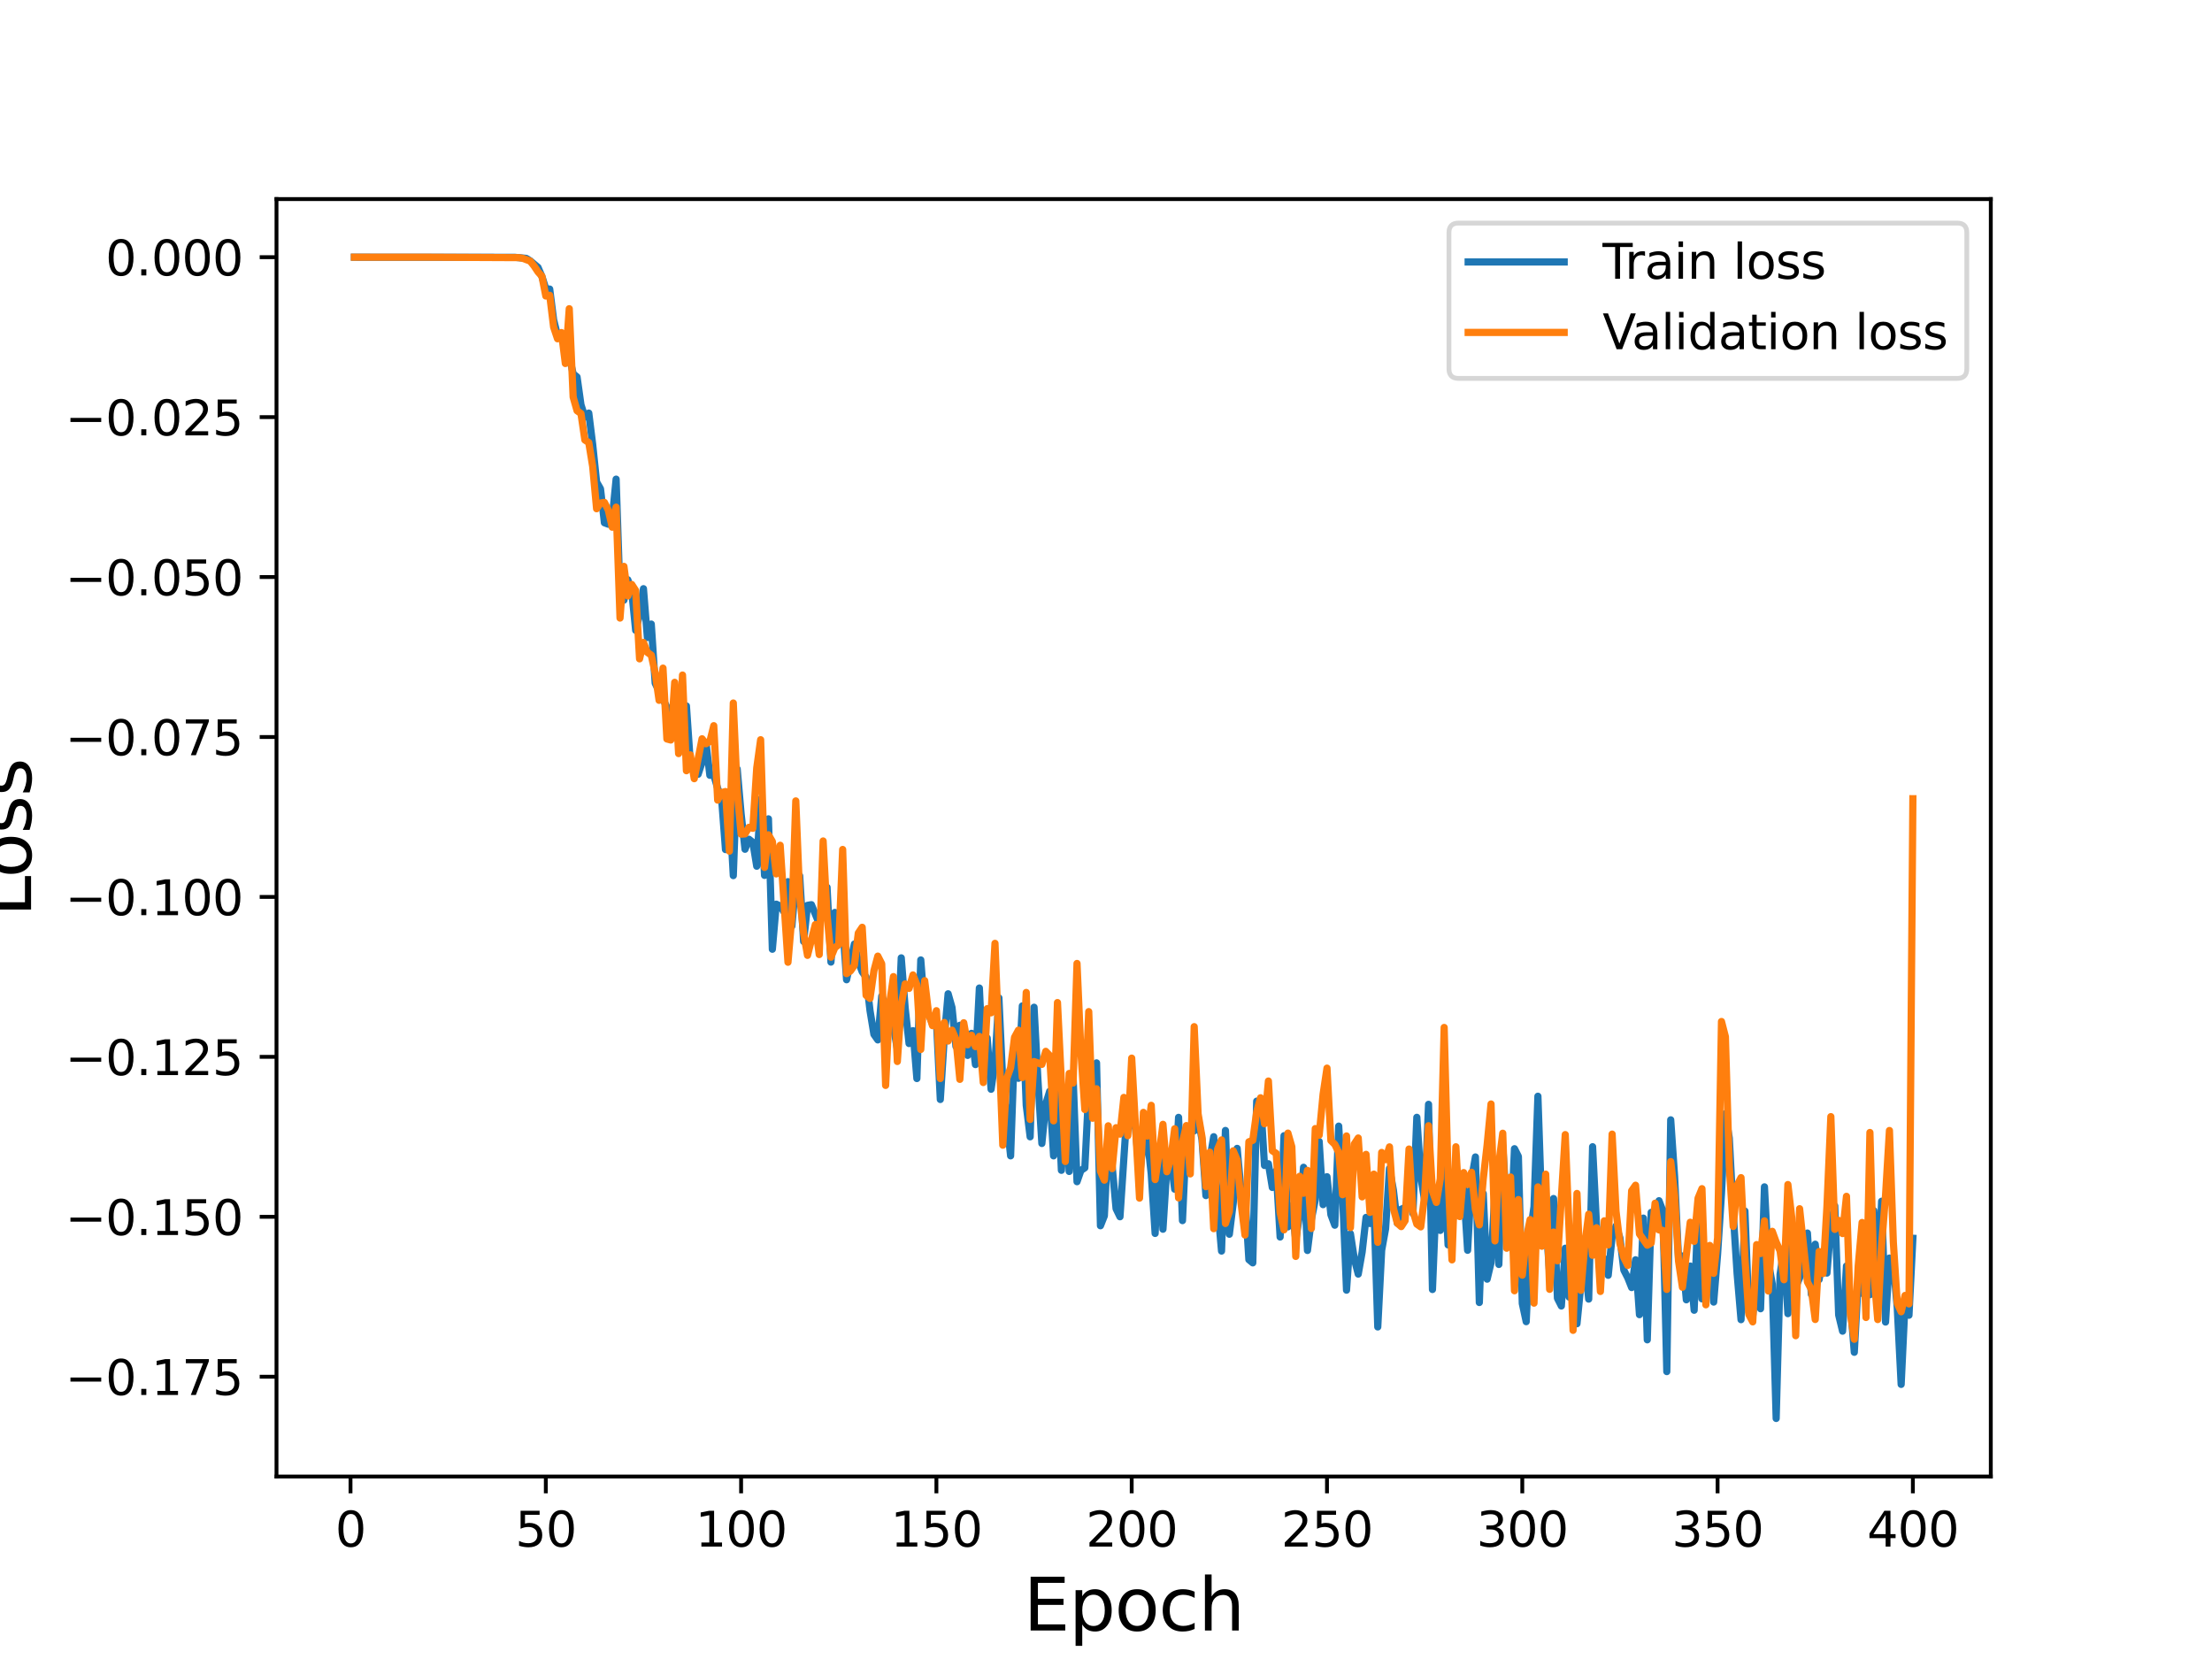 <?xml version="1.0" encoding="utf-8" standalone="no"?>
<!DOCTYPE svg PUBLIC "-//W3C//DTD SVG 1.1//EN"
  "http://www.w3.org/Graphics/SVG/1.1/DTD/svg11.dtd">
<svg height="345.6pt" version="1.1" viewBox="0 0 460.8 345.6" width="460.8pt" xmlns="http://www.w3.org/2000/svg" xmlns:xlink="http://www.w3.org/1999/xlink">
 <defs>
  <style type="text/css">*{stroke-linecap:butt;stroke-linejoin:round;}</style>
 </defs>
 <g id="figure_1">
  <g id="patch_1">
   <path d="M 0 345.6 
L 460.8 345.6 
L 460.8 0 
L 0 0 
z
" style="fill:#ffffff;"/>
  </g>
  <g id="axes_1">
   <g id="patch_2">
    <path d="M 57.6 307.584 
L 414.72 307.584 
L 414.72 41.472 
L 57.6 41.472 
z
" style="fill:#ffffff;"/>
   </g>
   <g id="matplotlib.axis_1">
    <g id="xtick_1">
     <g id="line2d_1">
      <defs>
       <path d="M 0 0 
L 0 3.5 
" id="mfd7ba1b0ce" style="stroke:#000000;stroke-width:0.8;"/>
      </defs>
      <g>
       <use style="stroke:#000000;stroke-width:0.8;" x="73.019" xlink:href="#mfd7ba1b0ce" y="307.584"/>
      </g>
     </g>
     <g id="text_1">
      <!-- 0 -->
      <g transform="translate(69.838 322.182)scale(0.1 -0.1)">
       <defs>
        <path d="M 2034 4250 
Q 1547 4250 1301 3770 
Q 1056 3291 1056 2328 
Q 1056 1369 1301 889 
Q 1547 409 2034 409 
Q 2525 409 2770 889 
Q 3016 1369 3016 2328 
Q 3016 3291 2770 3770 
Q 2525 4250 2034 4250 
z
M 2034 4750 
Q 2819 4750 3233 4129 
Q 3647 3509 3647 2328 
Q 3647 1150 3233 529 
Q 2819 -91 2034 -91 
Q 1250 -91 836 529 
Q 422 1150 422 2328 
Q 422 3509 836 4129 
Q 1250 4750 2034 4750 
z
" id="DejaVuSans-30" transform="scale(0.016)"/>
       </defs>
       <use xlink:href="#DejaVuSans-30"/>
      </g>
     </g>
    </g>
    <g id="xtick_2">
     <g id="line2d_2">
      <g>
       <use style="stroke:#000000;stroke-width:0.8;" x="113.703" xlink:href="#mfd7ba1b0ce" y="307.584"/>
      </g>
     </g>
     <g id="text_2">
      <!-- 50 -->
      <g transform="translate(107.34 322.182)scale(0.1 -0.1)">
       <defs>
        <path d="M 691 4666 
L 3169 4666 
L 3169 4134 
L 1269 4134 
L 1269 2991 
Q 1406 3038 1543 3061 
Q 1681 3084 1819 3084 
Q 2600 3084 3056 2656 
Q 3513 2228 3513 1497 
Q 3513 744 3044 326 
Q 2575 -91 1722 -91 
Q 1428 -91 1123 -41 
Q 819 9 494 109 
L 494 744 
Q 775 591 1075 516 
Q 1375 441 1709 441 
Q 2250 441 2565 725 
Q 2881 1009 2881 1497 
Q 2881 1984 2565 2268 
Q 2250 2553 1709 2553 
Q 1456 2553 1204 2497 
Q 953 2441 691 2322 
L 691 4666 
z
" id="DejaVuSans-35" transform="scale(0.016)"/>
       </defs>
       <use xlink:href="#DejaVuSans-35"/>
       <use x="63.623" xlink:href="#DejaVuSans-30"/>
      </g>
     </g>
    </g>
    <g id="xtick_3">
     <g id="line2d_3">
      <g>
       <use style="stroke:#000000;stroke-width:0.8;" x="154.386" xlink:href="#mfd7ba1b0ce" y="307.584"/>
      </g>
     </g>
     <g id="text_3">
      <!-- 100 -->
      <g transform="translate(144.842 322.182)scale(0.1 -0.1)">
       <defs>
        <path d="M 794 531 
L 1825 531 
L 1825 4091 
L 703 3866 
L 703 4441 
L 1819 4666 
L 2450 4666 
L 2450 531 
L 3481 531 
L 3481 0 
L 794 0 
L 794 531 
z
" id="DejaVuSans-31" transform="scale(0.016)"/>
       </defs>
       <use xlink:href="#DejaVuSans-31"/>
       <use x="63.623" xlink:href="#DejaVuSans-30"/>
       <use x="127.246" xlink:href="#DejaVuSans-30"/>
      </g>
     </g>
    </g>
    <g id="xtick_4">
     <g id="line2d_4">
      <g>
       <use style="stroke:#000000;stroke-width:0.8;" x="195.07" xlink:href="#mfd7ba1b0ce" y="307.584"/>
      </g>
     </g>
     <g id="text_4">
      <!-- 150 -->
      <g transform="translate(185.526 322.182)scale(0.1 -0.1)">
       <use xlink:href="#DejaVuSans-31"/>
       <use x="63.623" xlink:href="#DejaVuSans-35"/>
       <use x="127.246" xlink:href="#DejaVuSans-30"/>
      </g>
     </g>
    </g>
    <g id="xtick_5">
     <g id="line2d_5">
      <g>
       <use style="stroke:#000000;stroke-width:0.8;" x="235.753" xlink:href="#mfd7ba1b0ce" y="307.584"/>
      </g>
     </g>
     <g id="text_5">
      <!-- 200 -->
      <g transform="translate(226.209 322.182)scale(0.1 -0.1)">
       <defs>
        <path d="M 1228 531 
L 3431 531 
L 3431 0 
L 469 0 
L 469 531 
Q 828 903 1448 1529 
Q 2069 2156 2228 2338 
Q 2531 2678 2651 2914 
Q 2772 3150 2772 3378 
Q 2772 3750 2511 3984 
Q 2250 4219 1831 4219 
Q 1534 4219 1204 4116 
Q 875 4013 500 3803 
L 500 4441 
Q 881 4594 1212 4672 
Q 1544 4750 1819 4750 
Q 2544 4750 2975 4387 
Q 3406 4025 3406 3419 
Q 3406 3131 3298 2873 
Q 3191 2616 2906 2266 
Q 2828 2175 2409 1742 
Q 1991 1309 1228 531 
z
" id="DejaVuSans-32" transform="scale(0.016)"/>
       </defs>
       <use xlink:href="#DejaVuSans-32"/>
       <use x="63.623" xlink:href="#DejaVuSans-30"/>
       <use x="127.246" xlink:href="#DejaVuSans-30"/>
      </g>
     </g>
    </g>
    <g id="xtick_6">
     <g id="line2d_6">
      <g>
       <use style="stroke:#000000;stroke-width:0.8;" x="276.437" xlink:href="#mfd7ba1b0ce" y="307.584"/>
      </g>
     </g>
     <g id="text_6">
      <!-- 250 -->
      <g transform="translate(266.893 322.182)scale(0.1 -0.1)">
       <use xlink:href="#DejaVuSans-32"/>
       <use x="63.623" xlink:href="#DejaVuSans-35"/>
       <use x="127.246" xlink:href="#DejaVuSans-30"/>
      </g>
     </g>
    </g>
    <g id="xtick_7">
     <g id="line2d_7">
      <g>
       <use style="stroke:#000000;stroke-width:0.8;" x="317.12" xlink:href="#mfd7ba1b0ce" y="307.584"/>
      </g>
     </g>
     <g id="text_7">
      <!-- 300 -->
      <g transform="translate(307.576 322.182)scale(0.1 -0.1)">
       <defs>
        <path d="M 2597 2516 
Q 3050 2419 3304 2112 
Q 3559 1806 3559 1356 
Q 3559 666 3084 287 
Q 2609 -91 1734 -91 
Q 1441 -91 1130 -33 
Q 819 25 488 141 
L 488 750 
Q 750 597 1062 519 
Q 1375 441 1716 441 
Q 2309 441 2620 675 
Q 2931 909 2931 1356 
Q 2931 1769 2642 2001 
Q 2353 2234 1838 2234 
L 1294 2234 
L 1294 2753 
L 1863 2753 
Q 2328 2753 2575 2939 
Q 2822 3125 2822 3475 
Q 2822 3834 2567 4026 
Q 2313 4219 1838 4219 
Q 1578 4219 1281 4162 
Q 984 4106 628 3988 
L 628 4550 
Q 988 4650 1302 4700 
Q 1616 4750 1894 4750 
Q 2613 4750 3031 4423 
Q 3450 4097 3450 3541 
Q 3450 3153 3228 2886 
Q 3006 2619 2597 2516 
z
" id="DejaVuSans-33" transform="scale(0.016)"/>
       </defs>
       <use xlink:href="#DejaVuSans-33"/>
       <use x="63.623" xlink:href="#DejaVuSans-30"/>
       <use x="127.246" xlink:href="#DejaVuSans-30"/>
      </g>
     </g>
    </g>
    <g id="xtick_8">
     <g id="line2d_8">
      <g>
       <use style="stroke:#000000;stroke-width:0.8;" x="357.804" xlink:href="#mfd7ba1b0ce" y="307.584"/>
      </g>
     </g>
     <g id="text_8">
      <!-- 350 -->
      <g transform="translate(348.26 322.182)scale(0.1 -0.1)">
       <use xlink:href="#DejaVuSans-33"/>
       <use x="63.623" xlink:href="#DejaVuSans-35"/>
       <use x="127.246" xlink:href="#DejaVuSans-30"/>
      </g>
     </g>
    </g>
    <g id="xtick_9">
     <g id="line2d_9">
      <g>
       <use style="stroke:#000000;stroke-width:0.8;" x="398.487" xlink:href="#mfd7ba1b0ce" y="307.584"/>
      </g>
     </g>
     <g id="text_9">
      <!-- 400 -->
      <g transform="translate(388.944 322.182)scale(0.1 -0.1)">
       <defs>
        <path d="M 2419 4116 
L 825 1625 
L 2419 1625 
L 2419 4116 
z
M 2253 4666 
L 3047 4666 
L 3047 1625 
L 3713 1625 
L 3713 1100 
L 3047 1100 
L 3047 0 
L 2419 0 
L 2419 1100 
L 313 1100 
L 313 1709 
L 2253 4666 
z
" id="DejaVuSans-34" transform="scale(0.016)"/>
       </defs>
       <use xlink:href="#DejaVuSans-34"/>
       <use x="63.623" xlink:href="#DejaVuSans-30"/>
       <use x="127.246" xlink:href="#DejaVuSans-30"/>
      </g>
     </g>
    </g>
    <g id="text_10">
     <!-- Epoch -->
     <g transform="translate(213.194 339.66)scale(0.15 -0.15)">
      <defs>
       <path d="M 628 4666 
L 3578 4666 
L 3578 4134 
L 1259 4134 
L 1259 2753 
L 3481 2753 
L 3481 2222 
L 1259 2222 
L 1259 531 
L 3634 531 
L 3634 0 
L 628 0 
L 628 4666 
z
" id="DejaVuSans-45" transform="scale(0.016)"/>
       <path d="M 1159 525 
L 1159 -1331 
L 581 -1331 
L 581 3500 
L 1159 3500 
L 1159 2969 
Q 1341 3281 1617 3432 
Q 1894 3584 2278 3584 
Q 2916 3584 3314 3078 
Q 3713 2572 3713 1747 
Q 3713 922 3314 415 
Q 2916 -91 2278 -91 
Q 1894 -91 1617 61 
Q 1341 213 1159 525 
z
M 3116 1747 
Q 3116 2381 2855 2742 
Q 2594 3103 2138 3103 
Q 1681 3103 1420 2742 
Q 1159 2381 1159 1747 
Q 1159 1113 1420 752 
Q 1681 391 2138 391 
Q 2594 391 2855 752 
Q 3116 1113 3116 1747 
z
" id="DejaVuSans-70" transform="scale(0.016)"/>
       <path d="M 1959 3097 
Q 1497 3097 1228 2736 
Q 959 2375 959 1747 
Q 959 1119 1226 758 
Q 1494 397 1959 397 
Q 2419 397 2687 759 
Q 2956 1122 2956 1747 
Q 2956 2369 2687 2733 
Q 2419 3097 1959 3097 
z
M 1959 3584 
Q 2709 3584 3137 3096 
Q 3566 2609 3566 1747 
Q 3566 888 3137 398 
Q 2709 -91 1959 -91 
Q 1206 -91 779 398 
Q 353 888 353 1747 
Q 353 2609 779 3096 
Q 1206 3584 1959 3584 
z
" id="DejaVuSans-6f" transform="scale(0.016)"/>
       <path d="M 3122 3366 
L 3122 2828 
Q 2878 2963 2633 3030 
Q 2388 3097 2138 3097 
Q 1578 3097 1268 2742 
Q 959 2388 959 1747 
Q 959 1106 1268 751 
Q 1578 397 2138 397 
Q 2388 397 2633 464 
Q 2878 531 3122 666 
L 3122 134 
Q 2881 22 2623 -34 
Q 2366 -91 2075 -91 
Q 1284 -91 818 406 
Q 353 903 353 1747 
Q 353 2603 823 3093 
Q 1294 3584 2113 3584 
Q 2378 3584 2631 3529 
Q 2884 3475 3122 3366 
z
" id="DejaVuSans-63" transform="scale(0.016)"/>
       <path d="M 3513 2113 
L 3513 0 
L 2938 0 
L 2938 2094 
Q 2938 2591 2744 2837 
Q 2550 3084 2163 3084 
Q 1697 3084 1428 2787 
Q 1159 2491 1159 1978 
L 1159 0 
L 581 0 
L 581 4863 
L 1159 4863 
L 1159 2956 
Q 1366 3272 1645 3428 
Q 1925 3584 2291 3584 
Q 2894 3584 3203 3211 
Q 3513 2838 3513 2113 
z
" id="DejaVuSans-68" transform="scale(0.016)"/>
      </defs>
      <use xlink:href="#DejaVuSans-45"/>
      <use x="63.184" xlink:href="#DejaVuSans-70"/>
      <use x="126.66" xlink:href="#DejaVuSans-6f"/>
      <use x="187.842" xlink:href="#DejaVuSans-63"/>
      <use x="242.822" xlink:href="#DejaVuSans-68"/>
     </g>
    </g>
   </g>
   <g id="matplotlib.axis_2">
    <g id="ytick_1">
     <g id="line2d_10">
      <defs>
       <path d="M 0 0 
L -3.5 0 
" id="m1f29bc93c1" style="stroke:#000000;stroke-width:0.8;"/>
      </defs>
      <g>
       <use style="stroke:#000000;stroke-width:0.8;" x="57.6" xlink:href="#m1f29bc93c1" y="286.798"/>
      </g>
     </g>
     <g id="text_11">
      <!-- −0.175 -->
      <g transform="translate(13.592 290.597)scale(0.1 -0.1)">
       <defs>
        <path d="M 678 2272 
L 4684 2272 
L 4684 1741 
L 678 1741 
L 678 2272 
z
" id="DejaVuSans-2212" transform="scale(0.016)"/>
        <path d="M 684 794 
L 1344 794 
L 1344 0 
L 684 0 
L 684 794 
z
" id="DejaVuSans-2e" transform="scale(0.016)"/>
        <path d="M 525 4666 
L 3525 4666 
L 3525 4397 
L 1831 0 
L 1172 0 
L 2766 4134 
L 525 4134 
L 525 4666 
z
" id="DejaVuSans-37" transform="scale(0.016)"/>
       </defs>
       <use xlink:href="#DejaVuSans-2212"/>
       <use x="83.789" xlink:href="#DejaVuSans-30"/>
       <use x="147.412" xlink:href="#DejaVuSans-2e"/>
       <use x="179.199" xlink:href="#DejaVuSans-31"/>
       <use x="242.822" xlink:href="#DejaVuSans-37"/>
       <use x="306.445" xlink:href="#DejaVuSans-35"/>
      </g>
     </g>
    </g>
    <g id="ytick_2">
     <g id="line2d_11">
      <g>
       <use style="stroke:#000000;stroke-width:0.8;" x="57.6" xlink:href="#m1f29bc93c1" y="253.481"/>
      </g>
     </g>
     <g id="text_12">
      <!-- −0.150 -->
      <g transform="translate(13.592 257.28)scale(0.1 -0.1)">
       <use xlink:href="#DejaVuSans-2212"/>
       <use x="83.789" xlink:href="#DejaVuSans-30"/>
       <use x="147.412" xlink:href="#DejaVuSans-2e"/>
       <use x="179.199" xlink:href="#DejaVuSans-31"/>
       <use x="242.822" xlink:href="#DejaVuSans-35"/>
       <use x="306.445" xlink:href="#DejaVuSans-30"/>
      </g>
     </g>
    </g>
    <g id="ytick_3">
     <g id="line2d_12">
      <g>
       <use style="stroke:#000000;stroke-width:0.8;" x="57.6" xlink:href="#m1f29bc93c1" y="220.163"/>
      </g>
     </g>
     <g id="text_13">
      <!-- −0.125 -->
      <g transform="translate(13.592 223.963)scale(0.1 -0.1)">
       <use xlink:href="#DejaVuSans-2212"/>
       <use x="83.789" xlink:href="#DejaVuSans-30"/>
       <use x="147.412" xlink:href="#DejaVuSans-2e"/>
       <use x="179.199" xlink:href="#DejaVuSans-31"/>
       <use x="242.822" xlink:href="#DejaVuSans-32"/>
       <use x="306.445" xlink:href="#DejaVuSans-35"/>
      </g>
     </g>
    </g>
    <g id="ytick_4">
     <g id="line2d_13">
      <g>
       <use style="stroke:#000000;stroke-width:0.8;" x="57.6" xlink:href="#m1f29bc93c1" y="186.846"/>
      </g>
     </g>
     <g id="text_14">
      <!-- −0.100 -->
      <g transform="translate(13.592 190.645)scale(0.1 -0.1)">
       <use xlink:href="#DejaVuSans-2212"/>
       <use x="83.789" xlink:href="#DejaVuSans-30"/>
       <use x="147.412" xlink:href="#DejaVuSans-2e"/>
       <use x="179.199" xlink:href="#DejaVuSans-31"/>
       <use x="242.822" xlink:href="#DejaVuSans-30"/>
       <use x="306.445" xlink:href="#DejaVuSans-30"/>
      </g>
     </g>
    </g>
    <g id="ytick_5">
     <g id="line2d_14">
      <g>
       <use style="stroke:#000000;stroke-width:0.8;" x="57.6" xlink:href="#m1f29bc93c1" y="153.529"/>
      </g>
     </g>
     <g id="text_15">
      <!-- −0.075 -->
      <g transform="translate(13.592 157.328)scale(0.1 -0.1)">
       <use xlink:href="#DejaVuSans-2212"/>
       <use x="83.789" xlink:href="#DejaVuSans-30"/>
       <use x="147.412" xlink:href="#DejaVuSans-2e"/>
       <use x="179.199" xlink:href="#DejaVuSans-30"/>
       <use x="242.822" xlink:href="#DejaVuSans-37"/>
       <use x="306.445" xlink:href="#DejaVuSans-35"/>
      </g>
     </g>
    </g>
    <g id="ytick_6">
     <g id="line2d_15">
      <g>
       <use style="stroke:#000000;stroke-width:0.8;" x="57.6" xlink:href="#m1f29bc93c1" y="120.211"/>
      </g>
     </g>
     <g id="text_16">
      <!-- −0.050 -->
      <g transform="translate(13.592 124.01)scale(0.1 -0.1)">
       <use xlink:href="#DejaVuSans-2212"/>
       <use x="83.789" xlink:href="#DejaVuSans-30"/>
       <use x="147.412" xlink:href="#DejaVuSans-2e"/>
       <use x="179.199" xlink:href="#DejaVuSans-30"/>
       <use x="242.822" xlink:href="#DejaVuSans-35"/>
       <use x="306.445" xlink:href="#DejaVuSans-30"/>
      </g>
     </g>
    </g>
    <g id="ytick_7">
     <g id="line2d_16">
      <g>
       <use style="stroke:#000000;stroke-width:0.8;" x="57.6" xlink:href="#m1f29bc93c1" y="86.894"/>
      </g>
     </g>
     <g id="text_17">
      <!-- −0.025 -->
      <g transform="translate(13.592 90.693)scale(0.1 -0.1)">
       <use xlink:href="#DejaVuSans-2212"/>
       <use x="83.789" xlink:href="#DejaVuSans-30"/>
       <use x="147.412" xlink:href="#DejaVuSans-2e"/>
       <use x="179.199" xlink:href="#DejaVuSans-30"/>
       <use x="242.822" xlink:href="#DejaVuSans-32"/>
       <use x="306.445" xlink:href="#DejaVuSans-35"/>
      </g>
     </g>
    </g>
    <g id="ytick_8">
     <g id="line2d_17">
      <g>
       <use style="stroke:#000000;stroke-width:0.8;" x="57.6" xlink:href="#m1f29bc93c1" y="53.576"/>
      </g>
     </g>
     <g id="text_18">
      <!-- 0.000 -->
      <g transform="translate(21.972 57.375)scale(0.1 -0.1)">
       <use xlink:href="#DejaVuSans-30"/>
       <use x="63.623" xlink:href="#DejaVuSans-2e"/>
       <use x="95.41" xlink:href="#DejaVuSans-30"/>
       <use x="159.033" xlink:href="#DejaVuSans-30"/>
       <use x="222.656" xlink:href="#DejaVuSans-30"/>
      </g>
     </g>
    </g>
    <g id="text_19">
     <!-- Loss -->
     <g transform="translate(6.473 190.979)rotate(-90)scale(0.15 -0.15)">
      <defs>
       <path d="M 628 4666 
L 1259 4666 
L 1259 531 
L 3531 531 
L 3531 0 
L 628 0 
L 628 4666 
z
" id="DejaVuSans-4c" transform="scale(0.016)"/>
       <path d="M 2834 3397 
L 2834 2853 
Q 2591 2978 2328 3040 
Q 2066 3103 1784 3103 
Q 1356 3103 1142 2972 
Q 928 2841 928 2578 
Q 928 2378 1081 2264 
Q 1234 2150 1697 2047 
L 1894 2003 
Q 2506 1872 2764 1633 
Q 3022 1394 3022 966 
Q 3022 478 2636 193 
Q 2250 -91 1575 -91 
Q 1294 -91 989 -36 
Q 684 19 347 128 
L 347 722 
Q 666 556 975 473 
Q 1284 391 1588 391 
Q 1994 391 2212 530 
Q 2431 669 2431 922 
Q 2431 1156 2273 1281 
Q 2116 1406 1581 1522 
L 1381 1569 
Q 847 1681 609 1914 
Q 372 2147 372 2553 
Q 372 3047 722 3315 
Q 1072 3584 1716 3584 
Q 2034 3584 2315 3537 
Q 2597 3491 2834 3397 
z
" id="DejaVuSans-73" transform="scale(0.016)"/>
      </defs>
      <use xlink:href="#DejaVuSans-4c"/>
      <use x="53.963" xlink:href="#DejaVuSans-6f"/>
      <use x="115.145" xlink:href="#DejaVuSans-73"/>
      <use x="167.244" xlink:href="#DejaVuSans-73"/>
     </g>
    </g>
   </g>
   <g id="line2d_18">
    <path clip-path="url(#pa34ada37b9)" d="M 73.833 53.581 
L 107.193 53.597 
L 109.634 53.828 
L 110.448 54.336 
L 112.075 55.697 
L 112.889 57.599 
L 113.703 60.172 
L 114.516 60.219 
L 115.33 66.636 
L 116.144 69.908 
L 116.957 69.49 
L 118.585 74.247 
L 119.398 77.868 
L 120.212 78.533 
L 121.026 84.317 
L 121.839 86.878 
L 122.653 86.054 
L 123.467 92.599 
L 124.28 100.41 
L 125.094 101.829 
L 125.908 108.897 
L 126.721 109.202 
L 127.535 108.107 
L 128.349 99.817 
L 129.162 123.938 
L 129.976 125.022 
L 130.79 120.777 
L 131.603 123.193 
L 132.417 131.305 
L 133.231 128.114 
L 134.044 122.636 
L 134.858 132.809 
L 135.672 130.004 
L 136.485 142.321 
L 138.926 147.338 
L 139.74 149.689 
L 140.554 150.593 
L 141.367 148.192 
L 142.181 154.205 
L 142.995 147.059 
L 143.808 158.885 
L 144.622 159.045 
L 145.436 161.291 
L 146.249 158.801 
L 147.063 154.716 
L 147.877 161.508 
L 148.69 161.456 
L 149.504 164.231 
L 150.318 166.28 
L 151.131 176.982 
L 151.945 167.831 
L 152.759 182.408 
L 153.572 160.192 
L 154.386 169.534 
L 155.2 176.918 
L 156.013 174.827 
L 156.827 175.466 
L 157.641 180.45 
L 158.454 166.482 
L 159.268 182.362 
L 160.082 170.583 
L 160.895 197.743 
L 161.709 188.357 
L 162.523 188.74 
L 163.336 189.981 
L 164.15 183.67 
L 164.964 192.931 
L 165.777 183.59 
L 166.591 182.447 
L 167.405 196.116 
L 168.219 188.602 
L 169.032 188.463 
L 170.66 192.421 
L 171.473 188.233 
L 172.287 184.846 
L 173.101 200.421 
L 173.914 190.077 
L 174.728 192.417 
L 175.542 192.455 
L 176.355 204.097 
L 177.983 196.657 
L 178.796 200.276 
L 179.61 202.442 
L 180.424 203.55 
L 181.237 210.52 
L 182.051 215.473 
L 182.865 216.632 
L 183.678 207.514 
L 184.492 209.4 
L 186.119 213.891 
L 186.933 218.552 
L 187.747 199.54 
L 188.56 209.944 
L 189.374 217.386 
L 190.188 214.709 
L 191.001 224.679 
L 191.815 199.971 
L 192.629 210.368 
L 193.442 211.245 
L 194.256 213.313 
L 195.07 212.56 
L 195.883 229.043 
L 196.697 216.297 
L 197.511 207.021 
L 198.324 209.899 
L 199.138 217.991 
L 199.952 213.584 
L 200.765 216.261 
L 201.579 219.859 
L 202.393 215.266 
L 203.206 221.772 
L 204.02 205.825 
L 204.834 223.232 
L 205.647 216.245 
L 206.461 226.914 
L 207.275 221.187 
L 208.088 207.875 
L 208.902 225.491 
L 210.529 240.784 
L 211.343 217.579 
L 212.157 224.625 
L 212.97 209.551 
L 213.784 230.245 
L 214.598 236.819 
L 215.411 209.825 
L 216.225 225.063 
L 217.039 238.203 
L 217.852 229.995 
L 218.666 227.335 
L 219.48 240.787 
L 220.293 225.561 
L 221.107 243.798 
L 221.921 228.75 
L 222.734 244.034 
L 223.548 224.338 
L 224.362 246.168 
L 225.175 243.83 
L 225.989 243.277 
L 226.803 227.103 
L 227.616 229.319 
L 228.43 221.419 
L 229.244 255.346 
L 230.057 253.287 
L 230.871 236.69 
L 231.685 242.935 
L 232.498 251.795 
L 233.312 253.473 
L 234.939 229.037 
L 235.753 232.647 
L 236.567 235.209 
L 237.381 245.121 
L 238.194 237.575 
L 239.008 237.137 
L 239.822 244.544 
L 240.635 256.947 
L 241.449 240.112 
L 242.263 256.071 
L 243.076 243.179 
L 243.89 241.492 
L 244.704 247.728 
L 245.517 232.766 
L 246.331 254.275 
L 247.145 236.237 
L 247.958 235.705 
L 248.772 235.587 
L 249.586 232.882 
L 250.399 237.399 
L 251.213 249.063 
L 252.027 241.519 
L 252.84 236.798 
L 253.654 251.389 
L 254.468 260.62 
L 255.281 235.496 
L 256.095 257.116 
L 256.909 250.583 
L 257.722 239.226 
L 258.536 248.215 
L 259.35 249.164 
L 260.163 262.406 
L 260.977 263.08 
L 261.791 229.391 
L 262.604 229.517 
L 263.418 242.788 
L 264.232 242.429 
L 265.045 247.369 
L 265.859 243.906 
L 266.673 257.693 
L 267.486 236.589 
L 268.3 255.584 
L 269.114 251.186 
L 269.927 258.348 
L 270.741 252.876 
L 271.555 243.167 
L 272.368 260.497 
L 273.182 254.013 
L 273.996 249.936 
L 274.809 237.786 
L 275.623 250.952 
L 276.437 245.132 
L 277.25 253.042 
L 278.064 255.233 
L 278.878 234.592 
L 279.691 249.092 
L 280.505 268.765 
L 281.319 257.004 
L 282.132 262.27 
L 282.946 265.417 
L 283.76 260.807 
L 284.573 253.61 
L 285.387 254.876 
L 286.201 250.996 
L 287.014 276.426 
L 287.828 260.458 
L 288.642 255.974 
L 289.455 243.414 
L 290.269 247.92 
L 291.083 254.798 
L 291.896 251.9 
L 292.71 251.575 
L 293.524 248.733 
L 294.337 252.783 
L 295.151 232.759 
L 295.965 245.061 
L 296.778 250.092 
L 297.592 230.052 
L 298.406 268.626 
L 299.219 248.437 
L 300.033 256.316 
L 300.847 243.075 
L 301.66 259.336 
L 302.474 254.594 
L 303.288 251.96 
L 304.101 251.624 
L 304.915 247.618 
L 305.729 260.456 
L 306.543 245.701 
L 307.356 241.016 
L 308.17 271.337 
L 308.984 248.63 
L 309.797 266.472 
L 310.611 263.041 
L 311.425 248.159 
L 312.238 263.408 
L 313.052 238.735 
L 313.866 251.777 
L 314.679 257.719 
L 315.493 239.297 
L 316.307 240.914 
L 317.12 271.54 
L 317.934 275.328 
L 318.748 257.119 
L 319.561 251.361 
L 320.375 228.364 
L 321.189 252.452 
L 322.002 253.569 
L 322.816 265.523 
L 323.63 249.676 
L 324.443 270.448 
L 325.257 272.06 
L 326.071 260.029 
L 326.884 270.207 
L 327.698 266.182 
L 328.512 275.76 
L 329.325 267.582 
L 330.139 262.959 
L 330.953 270.625 
L 331.766 238.884 
L 332.58 255.139 
L 333.394 265.491 
L 334.207 262.224 
L 335.021 265.667 
L 335.835 257.577 
L 336.648 255.381 
L 337.462 257.884 
L 338.276 264.586 
L 339.089 266.175 
L 339.903 268.222 
L 340.717 262.437 
L 341.53 273.871 
L 342.344 253.758 
L 343.158 279.108 
L 343.971 252.563 
L 344.785 255.887 
L 345.599 250.131 
L 346.412 252.287 
L 347.226 285.726 
L 348.04 233.28 
L 348.853 245.118 
L 349.667 262.213 
L 350.481 261.646 
L 351.294 270.771 
L 352.108 263.742 
L 352.922 272.948 
L 353.735 251.535 
L 354.549 270.573 
L 355.363 263.151 
L 356.176 261.043 
L 356.99 271.247 
L 357.804 261.279 
L 358.617 248.603 
L 359.431 231.994 
L 360.245 237.088 
L 361.058 252.647 
L 361.872 265.336 
L 362.686 274.912 
L 363.499 252.286 
L 364.313 273.34 
L 365.127 274.136 
L 365.94 266.035 
L 366.754 272.635 
L 367.568 247.244 
L 368.381 262.891 
L 369.195 267.499 
L 370.009 295.488 
L 370.822 265.467 
L 371.636 260.183 
L 372.45 273.659 
L 373.263 258.346 
L 374.077 268.109 
L 374.891 266.207 
L 375.704 259.698 
L 376.518 256.87 
L 377.332 269.645 
L 378.146 259.192 
L 378.959 266.553 
L 379.773 261.156 
L 380.587 265.203 
L 381.4 255.148 
L 382.214 251.213 
L 383.028 273.933 
L 383.841 277.307 
L 384.655 263.728 
L 385.469 271.44 
L 386.282 281.706 
L 387.096 267 
L 387.91 269.424 
L 388.723 266.417 
L 389.537 269.707 
L 390.351 252.194 
L 391.164 268.091 
L 391.978 250.242 
L 392.792 275.408 
L 393.605 262.08 
L 394.419 263.421 
L 395.233 272.434 
L 396.046 288.396 
L 396.86 271.211 
L 397.674 273.985 
L 398.487 257.958 
L 398.487 257.958 
" style="fill:none;stroke:#1f77b4;stroke-linecap:square;stroke-width:1.5;"/>
   </g>
   <g id="line2d_19">
    <path clip-path="url(#pa34ada37b9)" d="M 73.833 53.574 
L 88.479 53.576 
L 108.007 53.669 
L 108.821 53.793 
L 110.448 54.386 
L 111.262 55.404 
L 112.075 56.629 
L 112.889 57.536 
L 113.703 61.665 
L 114.516 61.511 
L 115.33 68.142 
L 116.144 70.573 
L 116.957 69.277 
L 117.771 75.727 
L 118.585 64.309 
L 119.398 82.719 
L 120.212 85.563 
L 121.026 86.145 
L 121.839 91.656 
L 122.653 92.194 
L 123.467 97.181 
L 124.28 105.98 
L 125.094 104.792 
L 125.908 104.657 
L 126.721 106.268 
L 127.535 109.826 
L 128.349 105.654 
L 129.162 128.754 
L 129.976 117.988 
L 130.79 124.146 
L 131.603 121.751 
L 132.417 123.013 
L 133.231 137.252 
L 134.044 133.831 
L 134.858 135.897 
L 135.672 136.48 
L 136.485 140.207 
L 137.299 145.889 
L 138.113 139.181 
L 138.926 153.94 
L 139.74 154.158 
L 140.554 142.136 
L 141.367 156.986 
L 142.181 140.628 
L 142.995 160.556 
L 143.808 157.251 
L 144.622 162.214 
L 146.249 153.901 
L 147.063 154.935 
L 147.877 154.462 
L 148.69 151.172 
L 149.504 166.68 
L 150.318 165.109 
L 151.131 164.895 
L 151.945 177.31 
L 152.759 146.45 
L 153.572 164.784 
L 154.386 173.77 
L 155.2 173.716 
L 156.013 172.343 
L 156.827 172.555 
L 157.641 159.988 
L 158.454 154.097 
L 159.268 180.697 
L 160.082 173.91 
L 160.895 175.292 
L 161.709 182.052 
L 162.523 176.085 
L 164.15 200.453 
L 164.964 190.888 
L 165.777 166.845 
L 166.591 186.685 
L 167.405 194.393 
L 168.219 199.018 
L 169.846 192.603 
L 170.66 198.852 
L 171.473 175.191 
L 172.287 190.526 
L 173.101 199.405 
L 173.914 197.414 
L 174.728 196.792 
L 175.542 176.96 
L 176.355 202.822 
L 177.169 202.265 
L 177.983 201.096 
L 178.796 194.383 
L 179.61 193.171 
L 180.424 207.346 
L 181.237 207.99 
L 182.051 202.227 
L 182.865 199.177 
L 183.678 200.767 
L 184.492 226.113 
L 185.306 209.129 
L 186.119 203.443 
L 186.933 221.127 
L 187.747 209.329 
L 188.56 204.974 
L 189.374 205.904 
L 190.188 203.098 
L 191.001 205.146 
L 191.815 218.619 
L 192.629 204.293 
L 193.442 211.095 
L 194.256 213.658 
L 195.07 210.546 
L 195.883 224.682 
L 196.697 212.992 
L 197.511 216.869 
L 198.324 214.604 
L 199.138 216.515 
L 199.952 224.851 
L 200.765 213.058 
L 201.579 217.64 
L 202.393 215.664 
L 203.206 218.025 
L 204.02 215.905 
L 204.834 225.508 
L 205.647 210.126 
L 206.461 210.99 
L 207.275 196.514 
L 208.902 238.566 
L 209.716 224.715 
L 210.529 222.443 
L 211.343 216.102 
L 212.157 214.599 
L 212.97 224.475 
L 213.784 206.744 
L 214.598 233.199 
L 215.411 221.145 
L 217.039 221.732 
L 217.852 219.011 
L 218.666 219.885 
L 219.48 233.492 
L 220.293 208.85 
L 221.921 241.96 
L 222.734 223.618 
L 223.548 225.613 
L 224.362 200.704 
L 225.175 219.224 
L 225.989 231.135 
L 226.803 210.737 
L 227.616 232.953 
L 228.43 226.813 
L 229.244 243.972 
L 230.057 245.845 
L 230.871 234.527 
L 231.685 243.443 
L 232.498 234.917 
L 233.312 236.258 
L 234.126 228.61 
L 234.939 236.594 
L 235.753 220.428 
L 237.381 249.594 
L 238.194 231.727 
L 239.008 236.662 
L 239.822 230.259 
L 240.635 245.729 
L 241.449 240.437 
L 242.263 234.218 
L 243.076 244.091 
L 243.89 241.505 
L 244.704 235.147 
L 245.517 249.54 
L 246.331 237.921 
L 247.145 234.479 
L 247.958 244.545 
L 248.772 213.872 
L 249.586 232.025 
L 250.399 236.817 
L 251.213 247.2 
L 252.027 240.021 
L 252.84 255.955 
L 253.654 239.365 
L 254.468 237.466 
L 255.281 254.869 
L 256.095 252.387 
L 256.909 239.736 
L 257.722 241.672 
L 258.536 250.651 
L 259.35 257.278 
L 260.163 237.858 
L 260.977 237.548 
L 261.791 231.595 
L 262.604 228.683 
L 263.418 234.103 
L 264.232 225.197 
L 265.045 239.724 
L 265.859 240.278 
L 266.673 252.558 
L 267.486 256.202 
L 268.3 236.048 
L 269.114 238.896 
L 269.927 261.732 
L 270.741 245.044 
L 271.555 248.572 
L 272.368 243.811 
L 273.182 255.909 
L 273.996 235.102 
L 274.809 236.478 
L 275.623 227.956 
L 276.437 222.51 
L 277.25 237.603 
L 278.064 238.393 
L 278.878 240.074 
L 279.691 248.881 
L 280.505 236.639 
L 281.319 255.731 
L 282.132 238.305 
L 282.946 237.065 
L 283.76 249.33 
L 284.573 240.474 
L 285.387 252.562 
L 286.201 244.59 
L 287.014 258.794 
L 287.828 240.074 
L 288.642 241.58 
L 289.455 238.916 
L 290.269 251.715 
L 291.083 254.807 
L 291.896 255.525 
L 292.71 254.277 
L 293.524 239.366 
L 294.337 252.314 
L 295.151 255.006 
L 295.965 255.585 
L 296.778 249.039 
L 297.592 234.512 
L 298.406 248.148 
L 299.219 250.483 
L 300.033 245.587 
L 300.847 214.036 
L 301.66 245.051 
L 302.474 262.456 
L 303.288 238.895 
L 304.101 253.436 
L 304.915 244.271 
L 305.729 246.746 
L 306.543 244.203 
L 307.356 251.986 
L 308.17 255.169 
L 308.984 245.634 
L 309.797 238.479 
L 310.611 229.983 
L 311.425 258.503 
L 312.238 242.36 
L 313.052 236.072 
L 313.866 260.033 
L 314.679 245.187 
L 315.493 268.892 
L 316.307 249.892 
L 317.12 265.633 
L 317.934 258.001 
L 318.748 254.063 
L 319.561 271.472 
L 320.375 247.255 
L 321.189 259.616 
L 322.002 244.603 
L 322.816 268.59 
L 323.63 256.662 
L 324.443 262.649 
L 326.071 236.358 
L 327.698 277.134 
L 328.512 248.616 
L 329.325 268.802 
L 330.139 259.257 
L 330.953 252.937 
L 331.766 261.508 
L 332.58 255.764 
L 333.394 269.033 
L 334.207 254.318 
L 335.021 259.341 
L 335.835 236.258 
L 336.648 252.33 
L 337.462 259.041 
L 338.276 261.984 
L 339.089 263.612 
L 339.903 248.056 
L 340.717 246.904 
L 341.53 257.055 
L 343.158 259.394 
L 343.971 258.934 
L 344.785 250.653 
L 345.599 256.214 
L 346.412 256.326 
L 347.226 268.607 
L 348.04 241.983 
L 348.853 249.044 
L 349.667 262.717 
L 350.481 268.16 
L 352.108 254.613 
L 352.922 258.601 
L 353.735 249.609 
L 354.549 247.62 
L 355.363 271.812 
L 356.176 259.445 
L 356.99 265.259 
L 357.804 257.881 
L 358.617 212.795 
L 359.431 215.964 
L 360.245 243.116 
L 361.058 255.499 
L 361.872 246.916 
L 362.686 245.325 
L 363.499 262.127 
L 364.313 273.818 
L 365.127 275.371 
L 365.94 259.273 
L 366.754 261.134 
L 367.568 254.331 
L 368.381 268.94 
L 369.195 256.509 
L 370.009 258.756 
L 370.822 260.582 
L 371.636 266.592 
L 372.45 246.763 
L 373.263 253.673 
L 374.077 278.253 
L 374.891 251.798 
L 376.518 267.056 
L 377.332 268.605 
L 378.146 274.873 
L 378.959 260.716 
L 379.773 265.3 
L 380.587 251.313 
L 381.4 232.615 
L 382.214 256.098 
L 383.028 254.223 
L 383.841 256.975 
L 384.655 249.216 
L 385.469 273.677 
L 386.282 278.992 
L 387.096 263.722 
L 387.91 254.665 
L 388.723 274.458 
L 389.537 235.918 
L 390.351 265.174 
L 391.164 274.888 
L 391.978 259.375 
L 392.792 249.033 
L 393.605 235.504 
L 394.419 258.816 
L 395.233 271.519 
L 396.046 273.263 
L 396.86 269.862 
L 397.674 271.627 
L 398.487 166.39 
L 398.487 166.39 
" style="fill:none;stroke:#ff7f0e;stroke-linecap:square;stroke-width:1.5;"/>
   </g>
   <g id="patch_3">
    <path d="M 57.6 307.584 
L 57.6 41.472 
" style="fill:none;stroke:#000000;stroke-linecap:square;stroke-linejoin:miter;stroke-width:0.8;"/>
   </g>
   <g id="patch_4">
    <path d="M 414.72 307.584 
L 414.72 41.472 
" style="fill:none;stroke:#000000;stroke-linecap:square;stroke-linejoin:miter;stroke-width:0.8;"/>
   </g>
   <g id="patch_5">
    <path d="M 57.6 307.584 
L 414.72 307.584 
" style="fill:none;stroke:#000000;stroke-linecap:square;stroke-linejoin:miter;stroke-width:0.8;"/>
   </g>
   <g id="patch_6">
    <path d="M 57.6 41.472 
L 414.72 41.472 
" style="fill:none;stroke:#000000;stroke-linecap:square;stroke-linejoin:miter;stroke-width:0.8;"/>
   </g>
   <g id="legend_1">
    <g id="patch_7">
     <path d="M 303.845 78.828 
L 407.72 78.828 
Q 409.72 78.828 409.72 76.828 
L 409.72 48.472 
Q 409.72 46.472 407.72 46.472 
L 303.845 46.472 
Q 301.845 46.472 301.845 48.472 
L 301.845 76.828 
Q 301.845 78.828 303.845 78.828 
z
" style="fill:#ffffff;opacity:0.8;stroke:#cccccc;stroke-linejoin:miter;"/>
    </g>
    <g id="line2d_20">
     <path d="M 305.845 54.57 
L 325.845 54.57 
" style="fill:none;stroke:#1f77b4;stroke-linecap:square;stroke-width:1.5;"/>
    </g>
    <g id="line2d_21"/>
    <g id="text_20">
     <!-- Train loss -->
     <g transform="translate(333.845 58.07)scale(0.1 -0.1)">
      <defs>
       <path d="M -19 4666 
L 3928 4666 
L 3928 4134 
L 2272 4134 
L 2272 0 
L 1638 0 
L 1638 4134 
L -19 4134 
L -19 4666 
z
" id="DejaVuSans-54" transform="scale(0.016)"/>
       <path d="M 2631 2963 
Q 2534 3019 2420 3045 
Q 2306 3072 2169 3072 
Q 1681 3072 1420 2755 
Q 1159 2438 1159 1844 
L 1159 0 
L 581 0 
L 581 3500 
L 1159 3500 
L 1159 2956 
Q 1341 3275 1631 3429 
Q 1922 3584 2338 3584 
Q 2397 3584 2469 3576 
Q 2541 3569 2628 3553 
L 2631 2963 
z
" id="DejaVuSans-72" transform="scale(0.016)"/>
       <path d="M 2194 1759 
Q 1497 1759 1228 1600 
Q 959 1441 959 1056 
Q 959 750 1161 570 
Q 1363 391 1709 391 
Q 2188 391 2477 730 
Q 2766 1069 2766 1631 
L 2766 1759 
L 2194 1759 
z
M 3341 1997 
L 3341 0 
L 2766 0 
L 2766 531 
Q 2569 213 2275 61 
Q 1981 -91 1556 -91 
Q 1019 -91 701 211 
Q 384 513 384 1019 
Q 384 1609 779 1909 
Q 1175 2209 1959 2209 
L 2766 2209 
L 2766 2266 
Q 2766 2663 2505 2880 
Q 2244 3097 1772 3097 
Q 1472 3097 1187 3025 
Q 903 2953 641 2809 
L 641 3341 
Q 956 3463 1253 3523 
Q 1550 3584 1831 3584 
Q 2591 3584 2966 3190 
Q 3341 2797 3341 1997 
z
" id="DejaVuSans-61" transform="scale(0.016)"/>
       <path d="M 603 3500 
L 1178 3500 
L 1178 0 
L 603 0 
L 603 3500 
z
M 603 4863 
L 1178 4863 
L 1178 4134 
L 603 4134 
L 603 4863 
z
" id="DejaVuSans-69" transform="scale(0.016)"/>
       <path d="M 3513 2113 
L 3513 0 
L 2938 0 
L 2938 2094 
Q 2938 2591 2744 2837 
Q 2550 3084 2163 3084 
Q 1697 3084 1428 2787 
Q 1159 2491 1159 1978 
L 1159 0 
L 581 0 
L 581 3500 
L 1159 3500 
L 1159 2956 
Q 1366 3272 1645 3428 
Q 1925 3584 2291 3584 
Q 2894 3584 3203 3211 
Q 3513 2838 3513 2113 
z
" id="DejaVuSans-6e" transform="scale(0.016)"/>
       <path id="DejaVuSans-20" transform="scale(0.016)"/>
       <path d="M 603 4863 
L 1178 4863 
L 1178 0 
L 603 0 
L 603 4863 
z
" id="DejaVuSans-6c" transform="scale(0.016)"/>
      </defs>
      <use xlink:href="#DejaVuSans-54"/>
      <use x="46.334" xlink:href="#DejaVuSans-72"/>
      <use x="87.447" xlink:href="#DejaVuSans-61"/>
      <use x="148.727" xlink:href="#DejaVuSans-69"/>
      <use x="176.51" xlink:href="#DejaVuSans-6e"/>
      <use x="239.889" xlink:href="#DejaVuSans-20"/>
      <use x="271.676" xlink:href="#DejaVuSans-6c"/>
      <use x="299.459" xlink:href="#DejaVuSans-6f"/>
      <use x="360.641" xlink:href="#DejaVuSans-73"/>
      <use x="412.74" xlink:href="#DejaVuSans-73"/>
     </g>
    </g>
    <g id="line2d_22">
     <path d="M 305.845 69.249 
L 325.845 69.249 
" style="fill:none;stroke:#ff7f0e;stroke-linecap:square;stroke-width:1.5;"/>
    </g>
    <g id="line2d_23"/>
    <g id="text_21">
     <!-- Validation loss -->
     <g transform="translate(333.845 72.749)scale(0.1 -0.1)">
      <defs>
       <path d="M 1831 0 
L 50 4666 
L 709 4666 
L 2188 738 
L 3669 4666 
L 4325 4666 
L 2547 0 
L 1831 0 
z
" id="DejaVuSans-56" transform="scale(0.016)"/>
       <path d="M 2906 2969 
L 2906 4863 
L 3481 4863 
L 3481 0 
L 2906 0 
L 2906 525 
Q 2725 213 2448 61 
Q 2172 -91 1784 -91 
Q 1150 -91 751 415 
Q 353 922 353 1747 
Q 353 2572 751 3078 
Q 1150 3584 1784 3584 
Q 2172 3584 2448 3432 
Q 2725 3281 2906 2969 
z
M 947 1747 
Q 947 1113 1208 752 
Q 1469 391 1925 391 
Q 2381 391 2643 752 
Q 2906 1113 2906 1747 
Q 2906 2381 2643 2742 
Q 2381 3103 1925 3103 
Q 1469 3103 1208 2742 
Q 947 2381 947 1747 
z
" id="DejaVuSans-64" transform="scale(0.016)"/>
       <path d="M 1172 4494 
L 1172 3500 
L 2356 3500 
L 2356 3053 
L 1172 3053 
L 1172 1153 
Q 1172 725 1289 603 
Q 1406 481 1766 481 
L 2356 481 
L 2356 0 
L 1766 0 
Q 1100 0 847 248 
Q 594 497 594 1153 
L 594 3053 
L 172 3053 
L 172 3500 
L 594 3500 
L 594 4494 
L 1172 4494 
z
" id="DejaVuSans-74" transform="scale(0.016)"/>
      </defs>
      <use xlink:href="#DejaVuSans-56"/>
      <use x="60.658" xlink:href="#DejaVuSans-61"/>
      <use x="121.938" xlink:href="#DejaVuSans-6c"/>
      <use x="149.721" xlink:href="#DejaVuSans-69"/>
      <use x="177.504" xlink:href="#DejaVuSans-64"/>
      <use x="240.98" xlink:href="#DejaVuSans-61"/>
      <use x="302.26" xlink:href="#DejaVuSans-74"/>
      <use x="341.469" xlink:href="#DejaVuSans-69"/>
      <use x="369.252" xlink:href="#DejaVuSans-6f"/>
      <use x="430.434" xlink:href="#DejaVuSans-6e"/>
      <use x="493.812" xlink:href="#DejaVuSans-20"/>
      <use x="525.6" xlink:href="#DejaVuSans-6c"/>
      <use x="553.383" xlink:href="#DejaVuSans-6f"/>
      <use x="614.564" xlink:href="#DejaVuSans-73"/>
      <use x="666.664" xlink:href="#DejaVuSans-73"/>
     </g>
    </g>
   </g>
  </g>
 </g>
 <defs>
  <clipPath id="pa34ada37b9">
   <rect height="266.112" width="357.12" x="57.6" y="41.472"/>
  </clipPath>
 </defs>
</svg>
